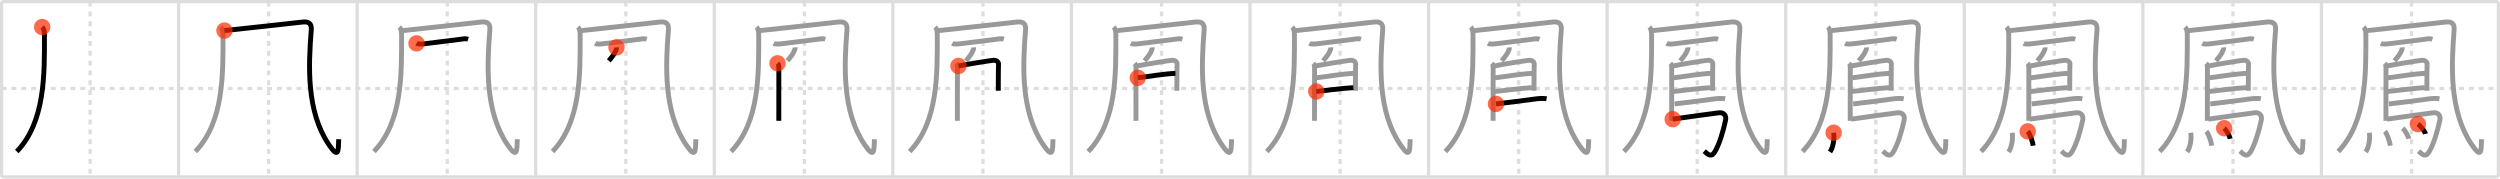 <svg width="1526px" height="109px" viewBox="0 0 1526 109" xmlns="http://www.w3.org/2000/svg" xmlns:xlink="http://www.w3.org/1999/xlink" xml:space="preserve" version="1.1"  baseProfile="full">
<line x1="1" y1="1" x2="1525" y2="1" style="stroke:#ddd;stroke-width:2" />
<line x1="1" y1="1" x2="1" y2="108" style="stroke:#ddd;stroke-width:2" />
<line x1="1" y1="108" x2="1525" y2="108" style="stroke:#ddd;stroke-width:2" />
<line x1="1525" y1="1" x2="1525" y2="108" style="stroke:#ddd;stroke-width:2" />
<line x1="109" y1="1" x2="109" y2="108" style="stroke:#ddd;stroke-width:2" />
<line x1="218" y1="1" x2="218" y2="108" style="stroke:#ddd;stroke-width:2" />
<line x1="327" y1="1" x2="327" y2="108" style="stroke:#ddd;stroke-width:2" />
<line x1="436" y1="1" x2="436" y2="108" style="stroke:#ddd;stroke-width:2" />
<line x1="545" y1="1" x2="545" y2="108" style="stroke:#ddd;stroke-width:2" />
<line x1="654" y1="1" x2="654" y2="108" style="stroke:#ddd;stroke-width:2" />
<line x1="763" y1="1" x2="763" y2="108" style="stroke:#ddd;stroke-width:2" />
<line x1="872" y1="1" x2="872" y2="108" style="stroke:#ddd;stroke-width:2" />
<line x1="981" y1="1" x2="981" y2="108" style="stroke:#ddd;stroke-width:2" />
<line x1="1090" y1="1" x2="1090" y2="108" style="stroke:#ddd;stroke-width:2" />
<line x1="1199" y1="1" x2="1199" y2="108" style="stroke:#ddd;stroke-width:2" />
<line x1="1308" y1="1" x2="1308" y2="108" style="stroke:#ddd;stroke-width:2" />
<line x1="1417" y1="1" x2="1417" y2="108" style="stroke:#ddd;stroke-width:2" />
<line x1="1" y1="54" x2="1525" y2="54" style="stroke:#ddd;stroke-width:2;stroke-dasharray:3 3" />
<line x1="55" y1="1" x2="55" y2="108" style="stroke:#ddd;stroke-width:2;stroke-dasharray:3 3" />
<line x1="164" y1="1" x2="164" y2="108" style="stroke:#ddd;stroke-width:2;stroke-dasharray:3 3" />
<line x1="273" y1="1" x2="273" y2="108" style="stroke:#ddd;stroke-width:2;stroke-dasharray:3 3" />
<line x1="382" y1="1" x2="382" y2="108" style="stroke:#ddd;stroke-width:2;stroke-dasharray:3 3" />
<line x1="491" y1="1" x2="491" y2="108" style="stroke:#ddd;stroke-width:2;stroke-dasharray:3 3" />
<line x1="600" y1="1" x2="600" y2="108" style="stroke:#ddd;stroke-width:2;stroke-dasharray:3 3" />
<line x1="709" y1="1" x2="709" y2="108" style="stroke:#ddd;stroke-width:2;stroke-dasharray:3 3" />
<line x1="818" y1="1" x2="818" y2="108" style="stroke:#ddd;stroke-width:2;stroke-dasharray:3 3" />
<line x1="927" y1="1" x2="927" y2="108" style="stroke:#ddd;stroke-width:2;stroke-dasharray:3 3" />
<line x1="1036" y1="1" x2="1036" y2="108" style="stroke:#ddd;stroke-width:2;stroke-dasharray:3 3" />
<line x1="1145" y1="1" x2="1145" y2="108" style="stroke:#ddd;stroke-width:2;stroke-dasharray:3 3" />
<line x1="1254" y1="1" x2="1254" y2="108" style="stroke:#ddd;stroke-width:2;stroke-dasharray:3 3" />
<line x1="1363" y1="1" x2="1363" y2="108" style="stroke:#ddd;stroke-width:2;stroke-dasharray:3 3" />
<line x1="1472" y1="1" x2="1472" y2="108" style="stroke:#ddd;stroke-width:2;stroke-dasharray:3 3" />
<path d="M25.76,16.51c1.05,1.05,1.37,2.43,1.37,5c0,23.51,0.62,52.74-16.88,70.99" style="fill:none;stroke:black;stroke-width:3" />
<circle cx="25.76" cy="16.51" r="5" stroke-width="0" fill="#FF2A00" opacity="0.7" />
<path d="M134.76,16.51c1.05,1.05,1.37,2.43,1.37,5c0,23.51,0.62,52.74-16.88,70.99" style="fill:none;stroke:#999;stroke-width:3" />
<path d="M137.0,18.67c13-1.42,41.25-4.42,47.25-5.17c3.97-0.5,6.08,0.55,5.75,4.76C188.25,40.25,187.0,68,200.75,88.3c6.06,8.95,5.75,3.87,6-3.32" style="fill:none;stroke:black;stroke-width:3" />
<circle cx="137.0" cy="18.67" r="5" stroke-width="0" fill="#FF2A00" opacity="0.7" />
<path d="M243.76,16.51c1.05,1.05,1.37,2.43,1.37,5c0,23.51,0.62,52.74-16.88,70.99" style="fill:none;stroke:#999;stroke-width:3" />
<path d="M246.0,18.67c13-1.42,41.25-4.42,47.25-5.17c3.97-0.5,6.08,0.55,5.75,4.76C297.25,40.25,296.0,68,309.75,88.3c6.06,8.95,5.75,3.87,6-3.32" style="fill:none;stroke:#999;stroke-width:3" />
<path d="M254.25,26.47c1.35,0.72,3.96,0.35,5.38,0.18c5.73-0.69,15.75-1.96,21.14-2.64c1.71-0.21,3.3-0.62,4.98-0.09" style="fill:none;stroke:black;stroke-width:3" />
<circle cx="254.25" cy="26.47" r="5" stroke-width="0" fill="#FF2A00" opacity="0.7" />
<path d="M352.76,16.51c1.05,1.05,1.37,2.43,1.37,5c0,23.51,0.62,52.74-16.88,70.99" style="fill:none;stroke:#999;stroke-width:3" />
<path d="M355.0,18.67c13-1.42,41.25-4.42,47.25-5.17c3.97-0.5,6.08,0.55,5.75,4.76C406.25,40.25,405.0,68,418.75,88.3c6.06,8.95,5.75,3.87,6-3.32" style="fill:none;stroke:#999;stroke-width:3" />
<path d="M363.25,26.47c1.35,0.72,3.96,0.35,5.38,0.18c5.73-0.69,15.75-1.96,21.14-2.64c1.71-0.21,3.3-0.62,4.98-0.09" style="fill:none;stroke:#999;stroke-width:3" />
<path d="M376.3,28.93c0.05,0.57-0.04,1.11-0.28,1.62c-0.75,1.93-1.89,3.7-4.42,6.58" style="fill:none;stroke:black;stroke-width:3" />
<circle cx="376.3" cy="28.93" r="5" stroke-width="0" fill="#FF2A00" opacity="0.7" />
<path d="M461.76,16.51c1.05,1.05,1.37,2.43,1.37,5c0,23.51,0.62,52.74-16.88,70.99" style="fill:none;stroke:#999;stroke-width:3" />
<path d="M464.0,18.67c13-1.42,41.25-4.42,47.25-5.17c3.97-0.5,6.08,0.55,5.75,4.76C515.25,40.25,514.0,68,527.75,88.3c6.06,8.95,5.75,3.87,6-3.32" style="fill:none;stroke:#999;stroke-width:3" />
<path d="M472.25,26.47c1.35,0.72,3.96,0.35,5.38,0.18c5.73-0.69,15.75-1.96,21.14-2.64c1.71-0.21,3.3-0.62,4.98-0.09" style="fill:none;stroke:#999;stroke-width:3" />
<path d="M485.3,28.93c0.05,0.57-0.04,1.11-0.28,1.62c-0.75,1.93-1.89,3.7-4.42,6.58" style="fill:none;stroke:#999;stroke-width:3" />
<path d="M474.6,38.65c0.63,0.63,0.81,1.48,0.81,2.68c0,4.15-0.02,18.19-0.03,27.3c0,2,0,3.76,0,5.12" style="fill:none;stroke:black;stroke-width:3" />
<circle cx="474.6" cy="38.65" r="5" stroke-width="0" fill="#FF2A00" opacity="0.7" />
<path d="M570.76,16.51c1.05,1.05,1.37,2.43,1.37,5c0,23.51,0.62,52.74-16.88,70.99" style="fill:none;stroke:#999;stroke-width:3" />
<path d="M573.0,18.67c13-1.42,41.25-4.42,47.25-5.17c3.97-0.5,6.08,0.55,5.75,4.76C624.25,40.25,623.0,68,636.75,88.3c6.06,8.95,5.75,3.87,6-3.32" style="fill:none;stroke:#999;stroke-width:3" />
<path d="M581.25,26.47c1.35,0.72,3.96,0.35,5.38,0.18c5.73-0.69,15.75-1.96,21.14-2.64c1.71-0.21,3.3-0.62,4.98-0.09" style="fill:none;stroke:#999;stroke-width:3" />
<path d="M594.3,28.93c0.05,0.57-0.04,1.11-0.28,1.62c-0.75,1.93-1.89,3.7-4.42,6.58" style="fill:none;stroke:#999;stroke-width:3" />
<path d="M583.6,38.65c0.63,0.63,0.81,1.48,0.81,2.68c0,4.15-0.02,18.19-0.03,27.3c0,2,0,3.76,0,5.12" style="fill:none;stroke:#999;stroke-width:3" />
<path d="M585.04,40.27c3.71-0.77,20.12-3.48,21.53-3.48c2.09,0,3.11,1.34,2.92,2.66c-0.08,0.59-0.11,6.61-0.12,11.42c0,1.78,0,3.39,0,4.5" style="fill:none;stroke:black;stroke-width:3" />
<circle cx="585.04" cy="40.27" r="5" stroke-width="0" fill="#FF2A00" opacity="0.7" />
<path d="M679.76,16.51c1.05,1.05,1.37,2.43,1.37,5c0,23.51,0.62,52.74-16.88,70.99" style="fill:none;stroke:#999;stroke-width:3" />
<path d="M682.0,18.67c13-1.42,41.25-4.42,47.25-5.17c3.97-0.5,6.08,0.55,5.75,4.76C733.25,40.25,732.0,68,745.75,88.3c6.06,8.95,5.75,3.87,6-3.32" style="fill:none;stroke:#999;stroke-width:3" />
<path d="M690.25,26.47c1.35,0.72,3.96,0.35,5.38,0.18c5.73-0.69,15.75-1.96,21.14-2.64c1.71-0.21,3.3-0.62,4.98-0.09" style="fill:none;stroke:#999;stroke-width:3" />
<path d="M703.3,28.93c0.05,0.57-0.04,1.11-0.28,1.62c-0.75,1.93-1.89,3.7-4.42,6.58" style="fill:none;stroke:#999;stroke-width:3" />
<path d="M692.6,38.65c0.63,0.63,0.81,1.48,0.81,2.68c0,4.15-0.02,18.19-0.03,27.3c0,2,0,3.76,0,5.12" style="fill:none;stroke:#999;stroke-width:3" />
<path d="M694.04,40.27c3.71-0.77,20.12-3.48,21.53-3.48c2.09,0,3.11,1.34,2.92,2.66c-0.08,0.59-0.11,6.61-0.12,11.42c0,1.78,0,3.39,0,4.5" style="fill:none;stroke:#999;stroke-width:3" />
<path d="M694.52,47.5c6.48-0.88,17.98-2.63,22.95-2.71" style="fill:none;stroke:black;stroke-width:3" />
<circle cx="694.52" cy="47.5" r="5" stroke-width="0" fill="#FF2A00" opacity="0.7" />
<path d="M788.76,16.51c1.05,1.05,1.37,2.43,1.37,5c0,23.51,0.62,52.74-16.88,70.99" style="fill:none;stroke:#999;stroke-width:3" />
<path d="M791.0,18.67c13-1.42,41.25-4.42,47.25-5.17c3.97-0.5,6.08,0.55,5.75,4.76C842.25,40.25,841.0,68,854.75,88.3c6.06,8.95,5.75,3.87,6-3.32" style="fill:none;stroke:#999;stroke-width:3" />
<path d="M799.25,26.47c1.35,0.72,3.96,0.35,5.38,0.18c5.73-0.69,15.75-1.96,21.14-2.64c1.71-0.21,3.3-0.62,4.98-0.09" style="fill:none;stroke:#999;stroke-width:3" />
<path d="M812.3,28.93c0.05,0.57-0.04,1.11-0.28,1.62c-0.75,1.93-1.89,3.7-4.42,6.58" style="fill:none;stroke:#999;stroke-width:3" />
<path d="M801.6,38.65c0.63,0.63,0.81,1.48,0.81,2.68c0,4.15-0.02,18.19-0.03,27.3c0,2,0,3.76,0,5.12" style="fill:none;stroke:#999;stroke-width:3" />
<path d="M803.04,40.27c3.71-0.77,20.12-3.48,21.53-3.48c2.09,0,3.11,1.34,2.92,2.66c-0.08,0.59-0.11,6.61-0.12,11.42c0,1.78,0,3.39,0,4.5" style="fill:none;stroke:#999;stroke-width:3" />
<path d="M803.52,47.5c6.48-0.88,17.98-2.63,22.95-2.71" style="fill:none;stroke:#999;stroke-width:3" />
<path d="M803.44,55.84c3.62-0.29,15.06-1.96,22.66-2.33" style="fill:none;stroke:black;stroke-width:3" />
<circle cx="803.44" cy="55.84" r="5" stroke-width="0" fill="#FF2A00" opacity="0.7" />
<path d="M897.76,16.51c1.05,1.05,1.37,2.43,1.37,5c0,23.51,0.62,52.74-16.88,70.99" style="fill:none;stroke:#999;stroke-width:3" />
<path d="M900.0,18.67c13-1.42,41.25-4.42,47.25-5.17c3.97-0.5,6.08,0.55,5.75,4.76C951.25,40.25,950.0,68,963.75,88.3c6.06,8.95,5.75,3.87,6-3.32" style="fill:none;stroke:#999;stroke-width:3" />
<path d="M908.25,26.47c1.35,0.72,3.96,0.35,5.38,0.18c5.73-0.69,15.75-1.96,21.14-2.64c1.71-0.21,3.3-0.62,4.98-0.09" style="fill:none;stroke:#999;stroke-width:3" />
<path d="M921.3,28.93c0.05,0.57-0.04,1.11-0.28,1.62c-0.75,1.93-1.89,3.7-4.42,6.58" style="fill:none;stroke:#999;stroke-width:3" />
<path d="M910.6,38.65c0.63,0.63,0.81,1.48,0.81,2.68c0,4.15-0.02,18.19-0.03,27.3c0,2,0,3.76,0,5.12" style="fill:none;stroke:#999;stroke-width:3" />
<path d="M912.04,40.27c3.71-0.77,20.12-3.48,21.53-3.48c2.09,0,3.11,1.34,2.92,2.66c-0.08,0.59-0.11,6.61-0.12,11.42c0,1.78,0,3.39,0,4.5" style="fill:none;stroke:#999;stroke-width:3" />
<path d="M912.52,47.5c6.48-0.88,17.98-2.63,22.95-2.71" style="fill:none;stroke:#999;stroke-width:3" />
<path d="M912.44,55.84c3.62-0.29,15.06-1.96,22.66-2.33" style="fill:none;stroke:#999;stroke-width:3" />
<path d="M913.14,63.43c6.1-0.64,17.57-2.16,23.62-2.97c2.14-0.29,5.15-0.59,7.28-0.17" style="fill:none;stroke:black;stroke-width:3" />
<circle cx="913.14" cy="63.43" r="5" stroke-width="0" fill="#FF2A00" opacity="0.7" />
<path d="M1006.76,16.51c1.05,1.05,1.37,2.43,1.37,5c0,23.51,0.62,52.74-16.88,70.99" style="fill:none;stroke:#999;stroke-width:3" />
<path d="M1009.0,18.67c13-1.42,41.25-4.42,47.25-5.17c3.97-0.5,6.08,0.55,5.75,4.76C1060.25,40.25,1059.0,68,1072.75,88.3c6.06,8.95,5.75,3.87,6-3.32" style="fill:none;stroke:#999;stroke-width:3" />
<path d="M1017.25,26.47c1.35,0.72,3.96,0.35,5.38,0.18c5.73-0.69,15.75-1.96,21.14-2.64c1.71-0.21,3.3-0.62,4.98-0.09" style="fill:none;stroke:#999;stroke-width:3" />
<path d="M1030.3,28.93c0.05,0.57-0.04,1.11-0.28,1.62c-0.75,1.93-1.89,3.7-4.42,6.58" style="fill:none;stroke:#999;stroke-width:3" />
<path d="M1019.6,38.65c0.63,0.63,0.81,1.48,0.81,2.68c0,4.15-0.02,18.19-0.03,27.3c0,2,0,3.76,0,5.12" style="fill:none;stroke:#999;stroke-width:3" />
<path d="M1021.04,40.27c3.71-0.77,20.12-3.48,21.53-3.48c2.09,0,3.11,1.34,2.92,2.66c-0.08,0.59-0.11,6.61-0.12,11.42c0,1.78,0,3.39,0,4.5" style="fill:none;stroke:#999;stroke-width:3" />
<path d="M1021.52,47.5c6.48-0.88,17.98-2.63,22.95-2.71" style="fill:none;stroke:#999;stroke-width:3" />
<path d="M1021.44,55.84c3.62-0.29,15.06-1.96,22.66-2.33" style="fill:none;stroke:#999;stroke-width:3" />
<path d="M1022.14,63.43c6.1-0.64,17.57-2.16,23.62-2.97c2.14-0.29,5.15-0.59,7.28-0.17" style="fill:none;stroke:#999;stroke-width:3" />
<path d="M1021.01,72.73c10.12-1.48,23.51-3.3,28.22-3.89c3.06-0.38,4.63,1.78,4.08,4.39c-1.53,7.25-3.71,14.22-6.22,18.83c-2.38,4.39-4.26,2.48-6.81,0.19" style="fill:none;stroke:black;stroke-width:3" />
<circle cx="1021.01" cy="72.73" r="5" stroke-width="0" fill="#FF2A00" opacity="0.7" />
<path d="M1115.76,16.51c1.05,1.05,1.37,2.43,1.37,5c0,23.51,0.62,52.74-16.88,70.99" style="fill:none;stroke:#999;stroke-width:3" />
<path d="M1118.0,18.67c13-1.42,41.25-4.42,47.25-5.17c3.97-0.5,6.08,0.55,5.75,4.76C1169.25,40.25,1168.0,68,1181.75,88.3c6.06,8.95,5.75,3.87,6-3.32" style="fill:none;stroke:#999;stroke-width:3" />
<path d="M1126.25,26.47c1.35,0.72,3.96,0.35,5.38,0.18c5.73-0.69,15.75-1.96,21.14-2.64c1.71-0.21,3.3-0.62,4.98-0.09" style="fill:none;stroke:#999;stroke-width:3" />
<path d="M1139.3,28.93c0.05,0.57-0.04,1.11-0.28,1.62c-0.75,1.93-1.89,3.7-4.42,6.58" style="fill:none;stroke:#999;stroke-width:3" />
<path d="M1128.6,38.65c0.63,0.63,0.81,1.48,0.81,2.68c0,4.15-0.02,18.19-0.03,27.3c0,2,0,3.76,0,5.12" style="fill:none;stroke:#999;stroke-width:3" />
<path d="M1130.04,40.27c3.71-0.77,20.12-3.48,21.53-3.48c2.09,0,3.11,1.34,2.92,2.66c-0.08,0.59-0.11,6.61-0.12,11.42c0,1.78,0,3.39,0,4.5" style="fill:none;stroke:#999;stroke-width:3" />
<path d="M1130.52,47.5c6.48-0.88,17.98-2.63,22.95-2.71" style="fill:none;stroke:#999;stroke-width:3" />
<path d="M1130.44,55.84c3.62-0.29,15.06-1.96,22.66-2.33" style="fill:none;stroke:#999;stroke-width:3" />
<path d="M1131.14,63.43c6.1-0.64,17.57-2.16,23.62-2.97c2.14-0.29,5.15-0.59,7.28-0.17" style="fill:none;stroke:#999;stroke-width:3" />
<path d="M1130.01,72.73c10.12-1.48,23.51-3.3,28.22-3.89c3.06-0.38,4.63,1.78,4.08,4.39c-1.53,7.25-3.71,14.22-6.22,18.83c-2.38,4.39-4.26,2.48-6.81,0.19" style="fill:none;stroke:#999;stroke-width:3" />
<path d="M1119.25,81.03c0.6,4.14-0.44,9.14-2.22,11.72" style="fill:none;stroke:black;stroke-width:3" />
<circle cx="1119.25" cy="81.03" r="5" stroke-width="0" fill="#FF2A00" opacity="0.7" />
<path d="M1224.76,16.51c1.05,1.05,1.37,2.43,1.37,5c0,23.51,0.62,52.74-16.88,70.99" style="fill:none;stroke:#999;stroke-width:3" />
<path d="M1227.0,18.67c13-1.42,41.25-4.42,47.25-5.17c3.97-0.5,6.08,0.55,5.75,4.76C1278.25,40.25,1277.0,68,1290.75,88.3c6.06,8.95,5.75,3.87,6-3.32" style="fill:none;stroke:#999;stroke-width:3" />
<path d="M1235.25,26.47c1.35,0.72,3.96,0.35,5.38,0.18c5.73-0.69,15.75-1.96,21.14-2.64c1.71-0.21,3.3-0.62,4.98-0.09" style="fill:none;stroke:#999;stroke-width:3" />
<path d="M1248.3,28.93c0.05,0.57-0.04,1.11-0.28,1.62c-0.75,1.93-1.89,3.7-4.42,6.58" style="fill:none;stroke:#999;stroke-width:3" />
<path d="M1237.6,38.65c0.63,0.63,0.81,1.48,0.81,2.68c0,4.15-0.02,18.19-0.03,27.3c0,2,0,3.76,0,5.12" style="fill:none;stroke:#999;stroke-width:3" />
<path d="M1239.04,40.27c3.71-0.77,20.12-3.48,21.53-3.48c2.09,0,3.11,1.34,2.92,2.66c-0.08,0.59-0.11,6.61-0.12,11.42c0,1.78,0,3.39,0,4.5" style="fill:none;stroke:#999;stroke-width:3" />
<path d="M1239.52,47.5c6.48-0.88,17.98-2.63,22.95-2.71" style="fill:none;stroke:#999;stroke-width:3" />
<path d="M1239.44,55.84c3.62-0.29,15.06-1.96,22.66-2.33" style="fill:none;stroke:#999;stroke-width:3" />
<path d="M1240.14,63.43c6.1-0.64,17.57-2.16,23.62-2.97c2.14-0.29,5.15-0.59,7.28-0.17" style="fill:none;stroke:#999;stroke-width:3" />
<path d="M1239.01,72.73c10.12-1.48,23.51-3.3,28.22-3.89c3.06-0.38,4.63,1.78,4.08,4.39c-1.53,7.25-3.71,14.22-6.22,18.83c-2.38,4.39-4.26,2.48-6.81,0.19" style="fill:none;stroke:#999;stroke-width:3" />
<path d="M1228.25,81.03c0.6,4.14-0.44,9.14-2.22,11.72" style="fill:none;stroke:#999;stroke-width:3" />
<path d="M1237.72,80.19c1.51,1.65,2.95,6.18,3.33,8.74" style="fill:none;stroke:black;stroke-width:3" />
<circle cx="1237.72" cy="80.19" r="5" stroke-width="0" fill="#FF2A00" opacity="0.7" />
<path d="M1333.76,16.51c1.05,1.05,1.37,2.43,1.37,5c0,23.51,0.62,52.74-16.88,70.99" style="fill:none;stroke:#999;stroke-width:3" />
<path d="M1336.0,18.67c13-1.42,41.25-4.42,47.25-5.17c3.97-0.5,6.08,0.55,5.75,4.76C1387.25,40.25,1386.0,68,1399.75,88.3c6.06,8.95,5.75,3.87,6-3.32" style="fill:none;stroke:#999;stroke-width:3" />
<path d="M1344.25,26.47c1.35,0.72,3.96,0.35,5.38,0.18c5.73-0.69,15.75-1.96,21.14-2.64c1.71-0.21,3.3-0.62,4.98-0.09" style="fill:none;stroke:#999;stroke-width:3" />
<path d="M1357.3,28.93c0.05,0.57-0.04,1.11-0.28,1.62c-0.75,1.93-1.89,3.7-4.42,6.58" style="fill:none;stroke:#999;stroke-width:3" />
<path d="M1346.6,38.65c0.63,0.63,0.81,1.48,0.81,2.68c0,4.15-0.02,18.19-0.03,27.3c0,2,0,3.76,0,5.12" style="fill:none;stroke:#999;stroke-width:3" />
<path d="M1348.04,40.27c3.71-0.77,20.12-3.48,21.53-3.48c2.09,0,3.11,1.34,2.92,2.66c-0.08,0.59-0.11,6.61-0.12,11.42c0,1.78,0,3.39,0,4.5" style="fill:none;stroke:#999;stroke-width:3" />
<path d="M1348.52,47.5c6.48-0.88,17.98-2.63,22.95-2.71" style="fill:none;stroke:#999;stroke-width:3" />
<path d="M1348.44,55.84c3.62-0.29,15.06-1.96,22.66-2.33" style="fill:none;stroke:#999;stroke-width:3" />
<path d="M1349.14,63.43c6.1-0.64,17.57-2.16,23.62-2.97c2.14-0.29,5.15-0.59,7.28-0.17" style="fill:none;stroke:#999;stroke-width:3" />
<path d="M1348.01,72.73c10.12-1.48,23.51-3.3,28.22-3.89c3.06-0.38,4.63,1.78,4.08,4.39c-1.53,7.25-3.71,14.22-6.22,18.83c-2.38,4.39-4.26,2.48-6.81,0.19" style="fill:none;stroke:#999;stroke-width:3" />
<path d="M1337.25,81.03c0.6,4.14-0.44,9.14-2.22,11.72" style="fill:none;stroke:#999;stroke-width:3" />
<path d="M1346.72,80.19c1.51,1.65,2.95,6.18,3.33,8.74" style="fill:none;stroke:#999;stroke-width:3" />
<path d="M1357.62,78.25c1.3,1.14,3.36,4.68,3.69,6.45" style="fill:none;stroke:black;stroke-width:3" />
<circle cx="1357.62" cy="78.25" r="5" stroke-width="0" fill="#FF2A00" opacity="0.7" />
<path d="M1442.76,16.51c1.05,1.05,1.37,2.43,1.37,5c0,23.51,0.62,52.74-16.88,70.99" style="fill:none;stroke:#999;stroke-width:3" />
<path d="M1445.0,18.67c13-1.42,41.25-4.42,47.25-5.17c3.97-0.5,6.08,0.55,5.75,4.76C1496.25,40.25,1495.0,68,1508.75,88.3c6.06,8.95,5.75,3.87,6-3.32" style="fill:none;stroke:#999;stroke-width:3" />
<path d="M1453.25,26.47c1.35,0.72,3.96,0.35,5.38,0.18c5.73-0.69,15.75-1.96,21.14-2.64c1.71-0.21,3.3-0.62,4.98-0.09" style="fill:none;stroke:#999;stroke-width:3" />
<path d="M1466.3,28.93c0.05,0.57-0.04,1.11-0.28,1.62c-0.75,1.93-1.89,3.7-4.42,6.58" style="fill:none;stroke:#999;stroke-width:3" />
<path d="M1455.6,38.65c0.63,0.63,0.81,1.48,0.81,2.68c0,4.15-0.02,18.19-0.03,27.3c0,2,0,3.76,0,5.12" style="fill:none;stroke:#999;stroke-width:3" />
<path d="M1457.04,40.27c3.71-0.77,20.12-3.48,21.53-3.48c2.09,0,3.11,1.34,2.92,2.66c-0.08,0.59-0.11,6.61-0.12,11.42c0,1.78,0,3.39,0,4.5" style="fill:none;stroke:#999;stroke-width:3" />
<path d="M1457.52,47.5c6.48-0.88,17.98-2.63,22.95-2.71" style="fill:none;stroke:#999;stroke-width:3" />
<path d="M1457.44,55.84c3.62-0.29,15.06-1.96,22.66-2.33" style="fill:none;stroke:#999;stroke-width:3" />
<path d="M1458.14,63.43c6.1-0.64,17.57-2.16,23.62-2.97c2.14-0.29,5.15-0.59,7.28-0.17" style="fill:none;stroke:#999;stroke-width:3" />
<path d="M1457.01,72.73c10.12-1.48,23.51-3.3,28.22-3.89c3.06-0.38,4.63,1.78,4.08,4.39c-1.53,7.25-3.71,14.22-6.22,18.83c-2.38,4.39-4.26,2.48-6.81,0.19" style="fill:none;stroke:#999;stroke-width:3" />
<path d="M1446.25,81.03c0.6,4.14-0.44,9.14-2.22,11.72" style="fill:none;stroke:#999;stroke-width:3" />
<path d="M1455.72,80.19c1.51,1.65,2.95,6.18,3.33,8.74" style="fill:none;stroke:#999;stroke-width:3" />
<path d="M1466.62,78.25c1.3,1.14,3.36,4.68,3.69,6.45" style="fill:none;stroke:#999;stroke-width:3" />
<path d="M1475.88,75.75c1.64,1.06,4.24,4.34,4.65,5.98" style="fill:none;stroke:black;stroke-width:3" />
<circle cx="1475.88" cy="75.75" r="5" stroke-width="0" fill="#FF2A00" opacity="0.7" />
</svg>